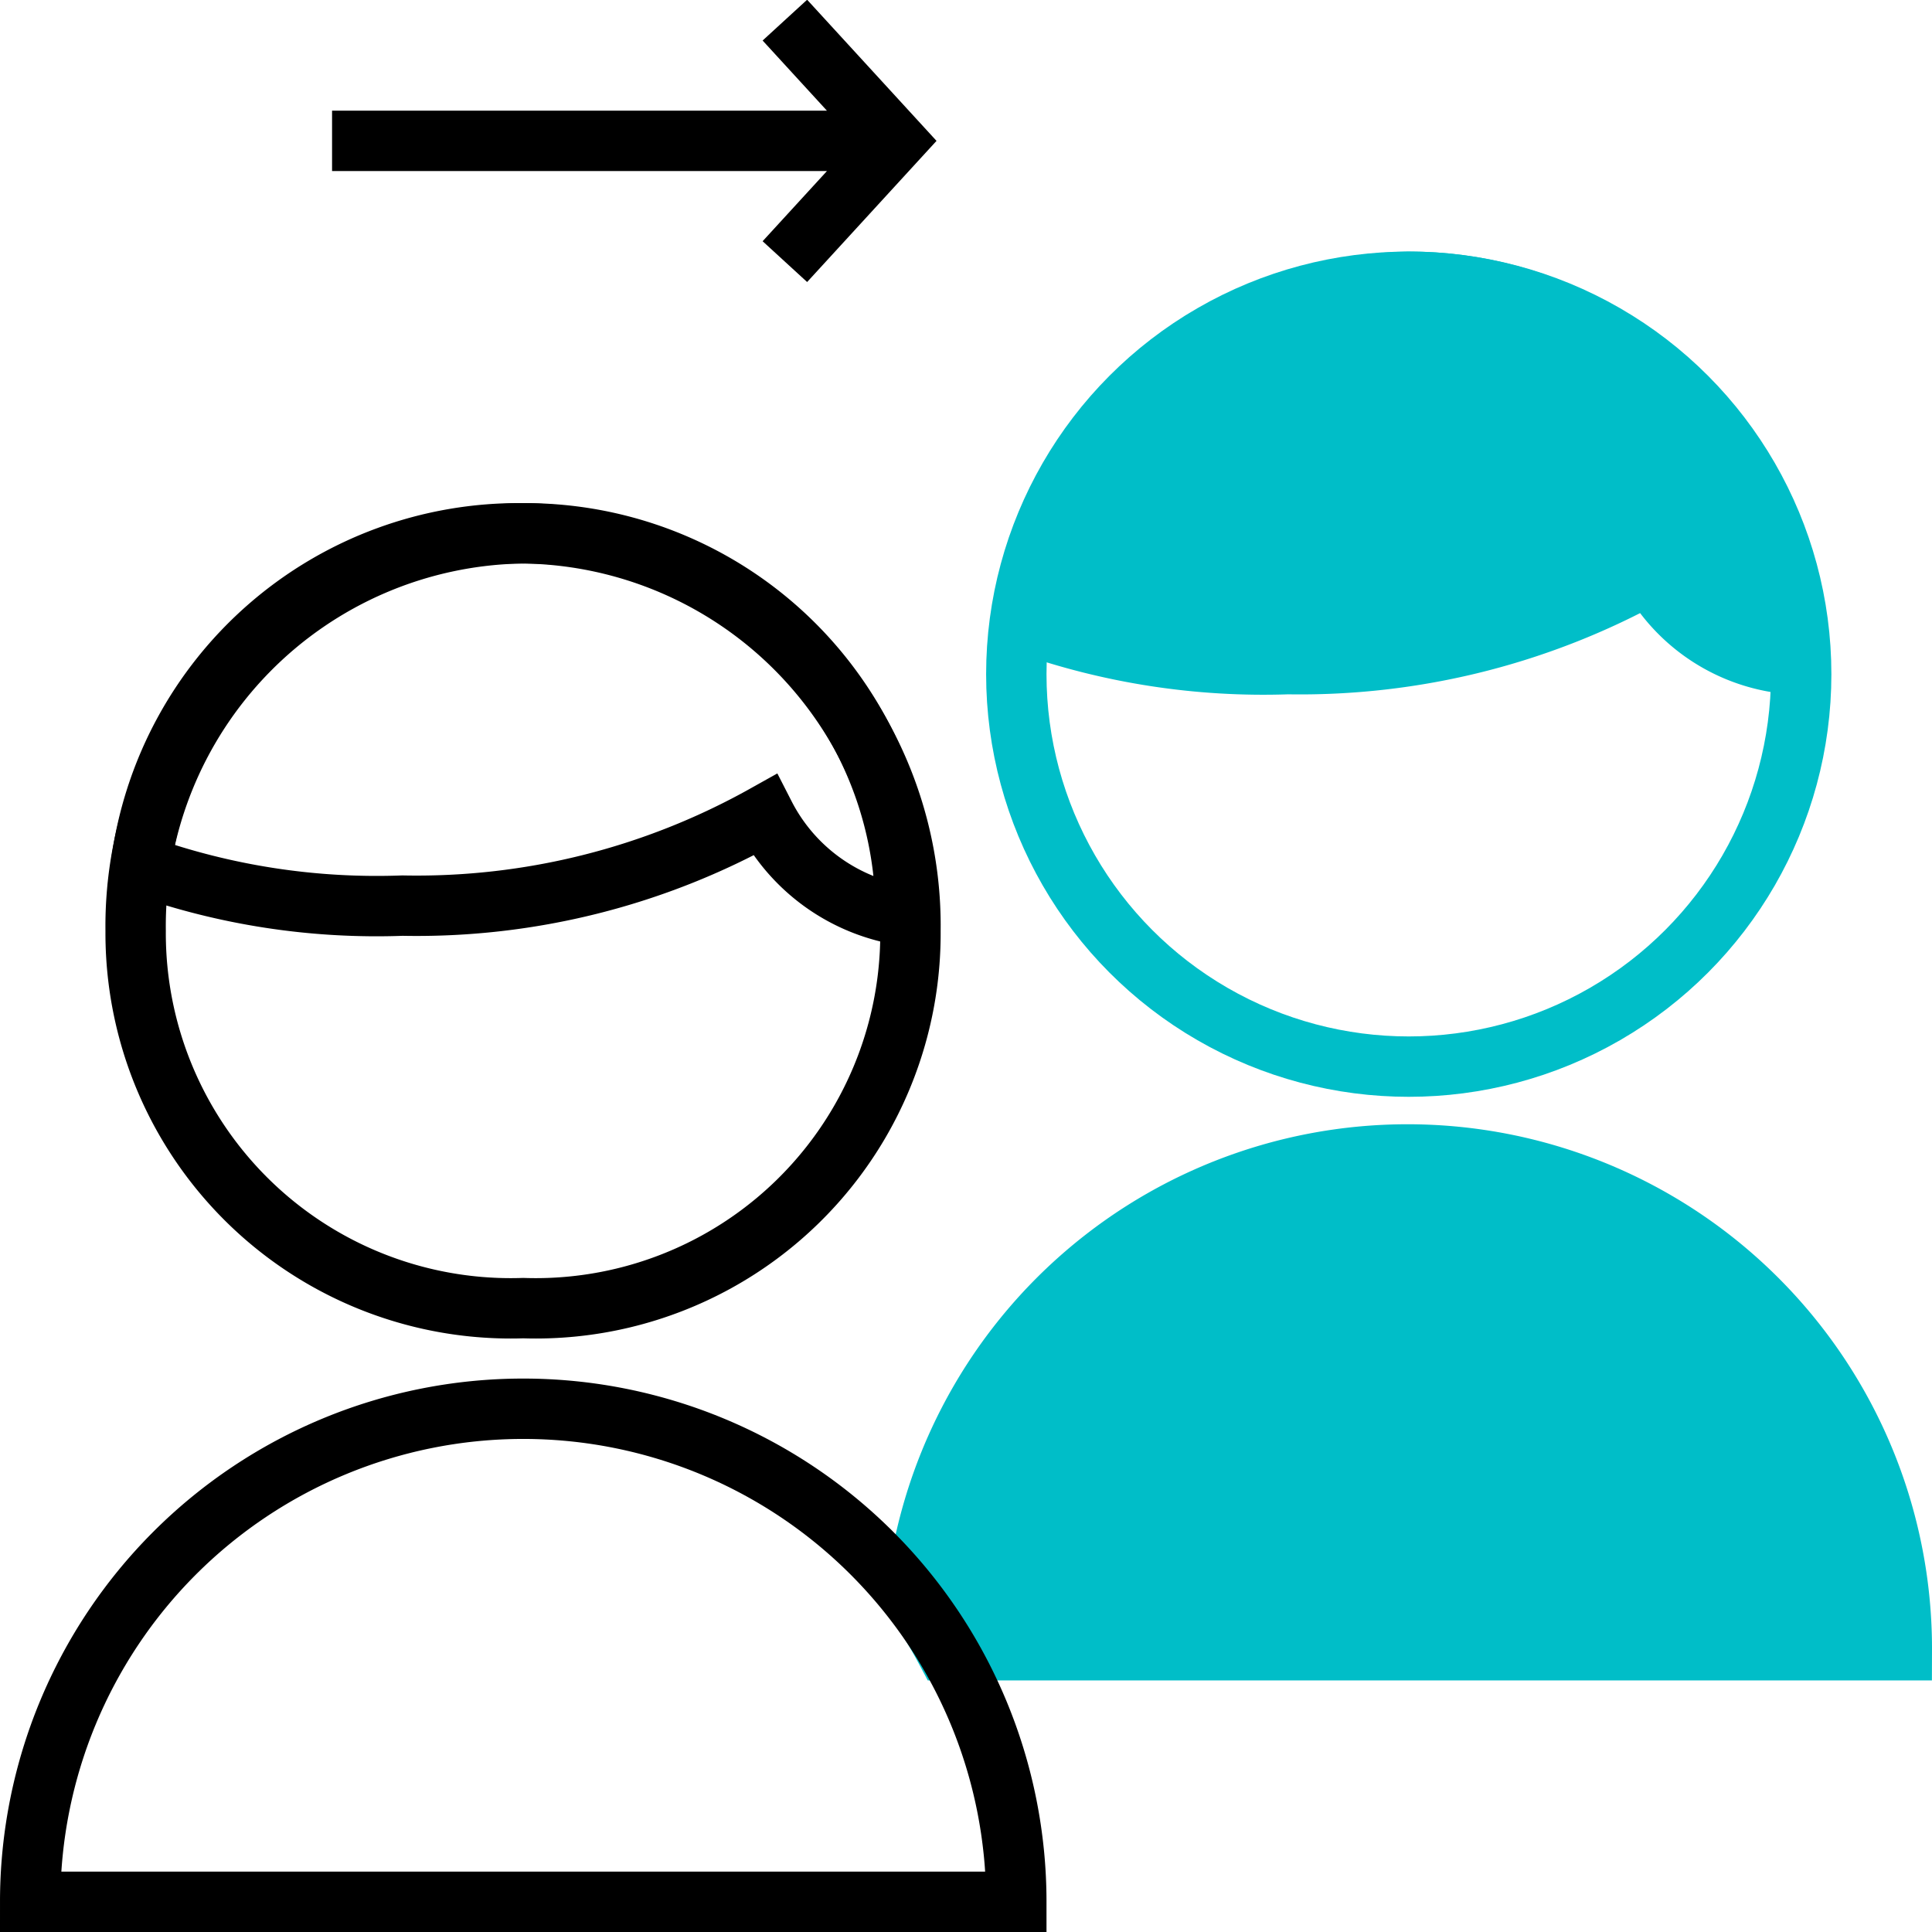 <svg xmlns="http://www.w3.org/2000/svg" viewBox="0 0 48 48"><path fill="#00bec8" stroke="#00bec8" stroke-miterlimit="10" stroke-width="1.5" d="M23.5 41h23.75a12.28 12.28 0 00-24.5-1.25A14.25 14.25 0 0123.5 41zM35 7a9.73 9.73 0 00-9.5 8.5 17.66 17.66 0 006.5 1 17.93 17.93 0 009-2.25 4.4 4.4 0 003.5 2.25A9.49 9.49 0 0035 7z"/><path fill="none" stroke="currentColor" stroke-miterlimit="10" stroke-width="1.5" d="M.75 47.25a12.25 12.25 0 0124.5 0z"/><path fill="none" stroke="currentColor" stroke-miterlimit="3" stroke-width="1.5" d="M3.37 23.13A9.32 9.32 0 0013 32.5a9.31 9.31 0 009.62-9.37A9.75 9.75 0 0013 13.25a9.76 9.76 0 00-9.63 9.88z"/><path fill="none" stroke="currentColor" stroke-miterlimit="10" stroke-width="1.5" d="M13 13.25a9.46 9.46 0 00-9.5 8.25 17.45 17.45 0 006.5 1 17.72 17.72 0 009-2.25 4.68 4.68 0 003.5 2.5 9.45 9.45 0 00-9.5-9.5zM22.25 3.5h-14M19.5.5l2.75 3-2.75 3"/><circle cx="35" cy="16.75" r="9.75" fill="none" stroke="#00bec8" stroke-miterlimit="3" stroke-width="1.5"/></svg>